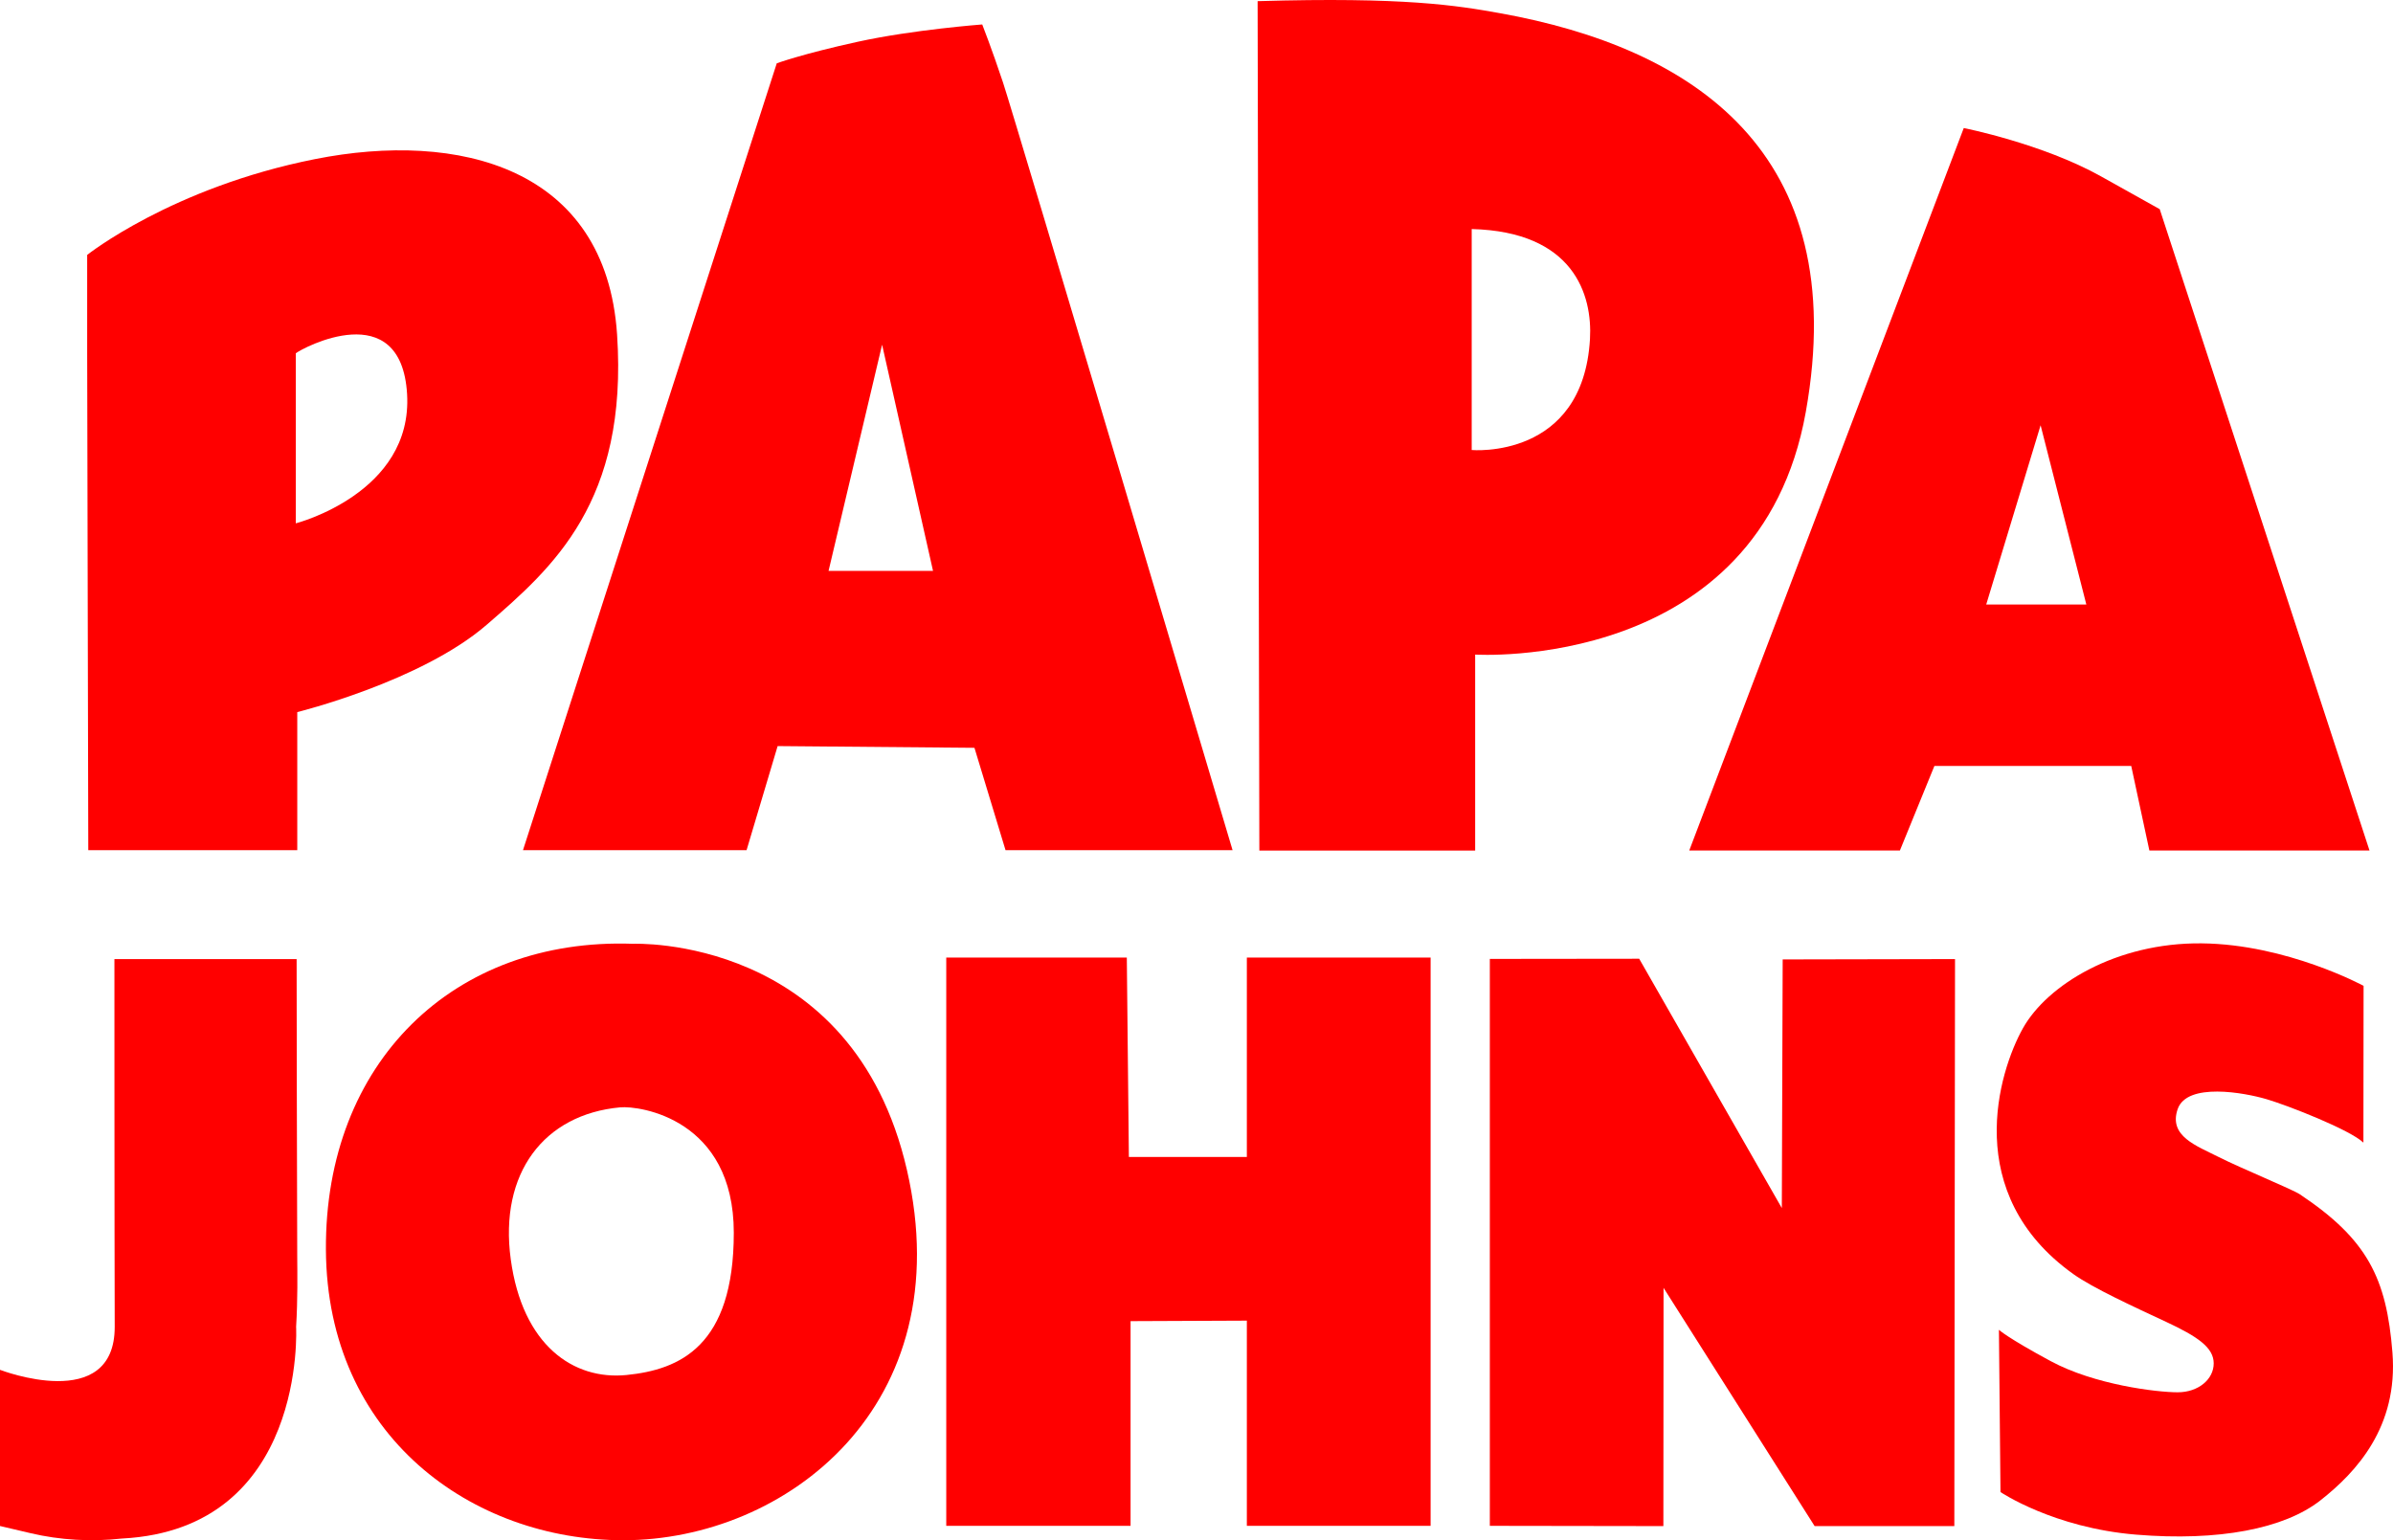 <?xml version="1.0" encoding="UTF-8"?>
<svg xmlns="http://www.w3.org/2000/svg" xmlns:xlink="http://www.w3.org/1999/xlink" width="540.991pt" height="348.237pt" viewBox="0 0 540.991 348.237" version="1.1">
<defs>
<clipPath id="clip1">
  <path d="M 73 213 L 208 213 L 208 348.238 L 73 348.238 Z M 73 213 "/>
</clipPath>
<clipPath id="clip2">
  <path d="M 451 213 L 540.992 213 L 540.992 348 L 451 348 Z M 451 213 "/>
</clipPath>
<clipPath id="clip3">
  <path d="M 0 216 L 68 216 L 68 348.238 L 0 348.238 Z M 0 216 "/>
</clipPath>
</defs>
<g id="surface1">
<path style=" stroke:none;fill-rule:nonzero;fill:rgb(100%,0%,0%);fill-opacity:1;" d="M 66.871 79.879 C 68.285 78.715 90.703 66.676 92.031 89.094 C 93.359 111.516 66.871 118.324 66.871 118.324 Z M 67.203 192.223 L 67.203 161 C 67.203 161 95.184 154.109 110.047 141.238 C 124.914 128.371 142.039 113.492 139.504 75.613 C 136.965 37.73 103.594 29.535 71.195 35.977 C 38.801 42.414 19.707 57.637 19.707 57.637 L 19.707 79.629 L 19.957 192.223 Z M 67.203 192.223 "/>
<path style=" stroke:none;fill-rule:nonzero;fill:rgb(100%,0%,0%);fill-opacity:1;" d="M 199.418 77.934 L 210.93 129.066 L 187.316 129.066 Z M 168.777 192.223 L 175.801 168.684 L 220.297 169.074 L 227.324 192.223 L 278.652 192.223 C 278.652 192.223 229.277 26.219 226.738 18.605 C 224.203 10.996 222.055 5.531 222.055 5.531 C 222.055 5.531 206.441 6.703 193.953 9.434 C 181.461 12.164 175.605 14.312 175.605 14.312 L 118.23 192.223 Z M 168.777 192.223 "/>
<path style=" stroke:none;fill-rule:nonzero;fill:rgb(100%,0%,0%);fill-opacity:1;" d="M 359.449 76.668 C 357.855 104.004 332.711 101.746 332.711 101.746 L 332.711 51.785 C 355.742 52.367 360.035 66.617 359.449 76.668 M 408.238 93.156 C 418.777 34.219 382.512 10.797 339.152 2.992 C 329.395 1.238 317.488 -0.715 284.312 0.262 L 284.703 192.301 L 333.492 192.301 L 333.492 147.996 C 333.492 147.996 397.699 152.098 408.238 93.156 "/>
<path style=" stroke:none;fill-rule:nonzero;fill:rgb(100%,0%,0%);fill-opacity:1;" d="M 461.324 96.148 L 471.664 136.68 L 449.027 136.68 Z M 429.512 192.297 L 437.316 173.172 L 481.812 173.172 L 485.914 192.297 L 535.68 192.297 L 488.254 47.293 L 474.984 39.879 C 461.711 32.461 443.953 28.949 443.953 28.949 L 381.891 192.297 Z M 429.512 192.297 "/>
<g clip-path="url(#clip1)" clip-rule="nonzero">
<path style=" stroke:none;fill-rule:nonzero;fill:rgb(100%,0%,0%);fill-opacity:1;" d="M 141.637 310.879 C 129.633 312.082 118.105 304.156 115.465 284.703 C 112.82 265.254 122.977 251.938 140.207 250.363 C 144.676 249.957 165.891 253.008 165.891 278.703 C 165.891 304.395 153.645 309.68 141.637 310.879 M 143.078 213.383 C 102.496 211.941 73.438 240.277 73.68 282.543 C 73.918 324.809 106.82 348.234 140.918 348.234 C 177.66 348.234 217.281 317.844 205.035 264.531 C 192.789 211.223 143.078 213.383 143.078 213.383 "/>
</g>
<path style=" stroke:none;fill-rule:nonzero;fill:rgb(100%,0%,0%);fill-opacity:1;" d="M 281.879 261.574 L 255.207 261.574 L 254.742 216.504 L 213.922 216.504 L 213.922 344.98 L 255.59 344.98 L 255.59 298.699 L 281.879 298.586 L 281.879 344.98 L 323.422 344.98 L 323.422 216.504 L 281.879 216.504 Z M 281.879 261.574 "/>
<path style=" stroke:none;fill-rule:nonzero;fill:rgb(100%,0%,0%);fill-opacity:1;" d="M 402.82 273.133 L 370.574 216.762 L 336.809 216.801 L 336.809 344.98 L 376.043 345.039 L 376.082 291.168 L 410.238 345.039 L 441.82 345.039 L 441.977 216.84 L 403.016 216.918 Z M 402.82 273.133 "/>
<g clip-path="url(#clip2)" clip-rule="nonzero">
<path style=" stroke:none;fill-rule:nonzero;fill:rgb(100%,0%,0%);fill-opacity:1;" d="M 540.863 305.789 C 539.531 288.992 535.227 280.223 519.926 270.02 C 518.238 268.898 506.574 264.117 501.582 261.59 C 496.594 259.059 490.199 256.879 492.309 250.766 C 494.414 244.652 507.414 247.043 512.406 248.516 C 517.395 249.992 531.25 255.434 534.301 258.336 L 534.34 222.891 C 534.34 222.891 517.008 213.48 497.723 213.285 C 478.438 213.09 462.824 222.656 457.32 232.492 C 451.812 242.328 443.32 269.914 468.711 288.051 C 473.156 291.227 482.527 295.516 489.676 298.852 C 496.82 302.184 500.457 304.664 500.457 308.25 C 500.457 311.832 497.016 314.785 492.309 314.785 C 487.598 314.785 473.543 313.098 463.637 307.758 C 453.727 302.414 451.902 300.66 451.902 300.66 L 452.254 337.34 C 452.254 337.34 464.199 345.422 482.891 346.969 C 501.582 348.516 516.41 345.633 524.562 339.238 C 532.715 332.844 542.199 322.582 540.863 305.789 "/>
</g>
<g clip-path="url(#clip3)" clip-rule="nonzero">
<path style=" stroke:none;fill-rule:nonzero;fill:rgb(100%,0%,0%);fill-opacity:1;" d="M 67.195 284.047 C 67.129 273.371 67.059 216.848 67.059 216.848 L 25.867 216.848 C 25.867 216.848 25.867 280.078 25.934 299.922 C 26.004 319.766 0 309.707 0 309.707 L 0 345.016 L 6.98 346.656 C 13.52 348.195 20.625 348.629 27.547 347.852 C 27.582 347.848 27.613 347.848 27.648 347.848 C 69.371 345.656 66.945 300.023 66.945 300.023 L 66.941 300.023 C 67.328 293.605 67.219 287.859 67.195 284.047 "/>
</g>
</g>
</svg>
